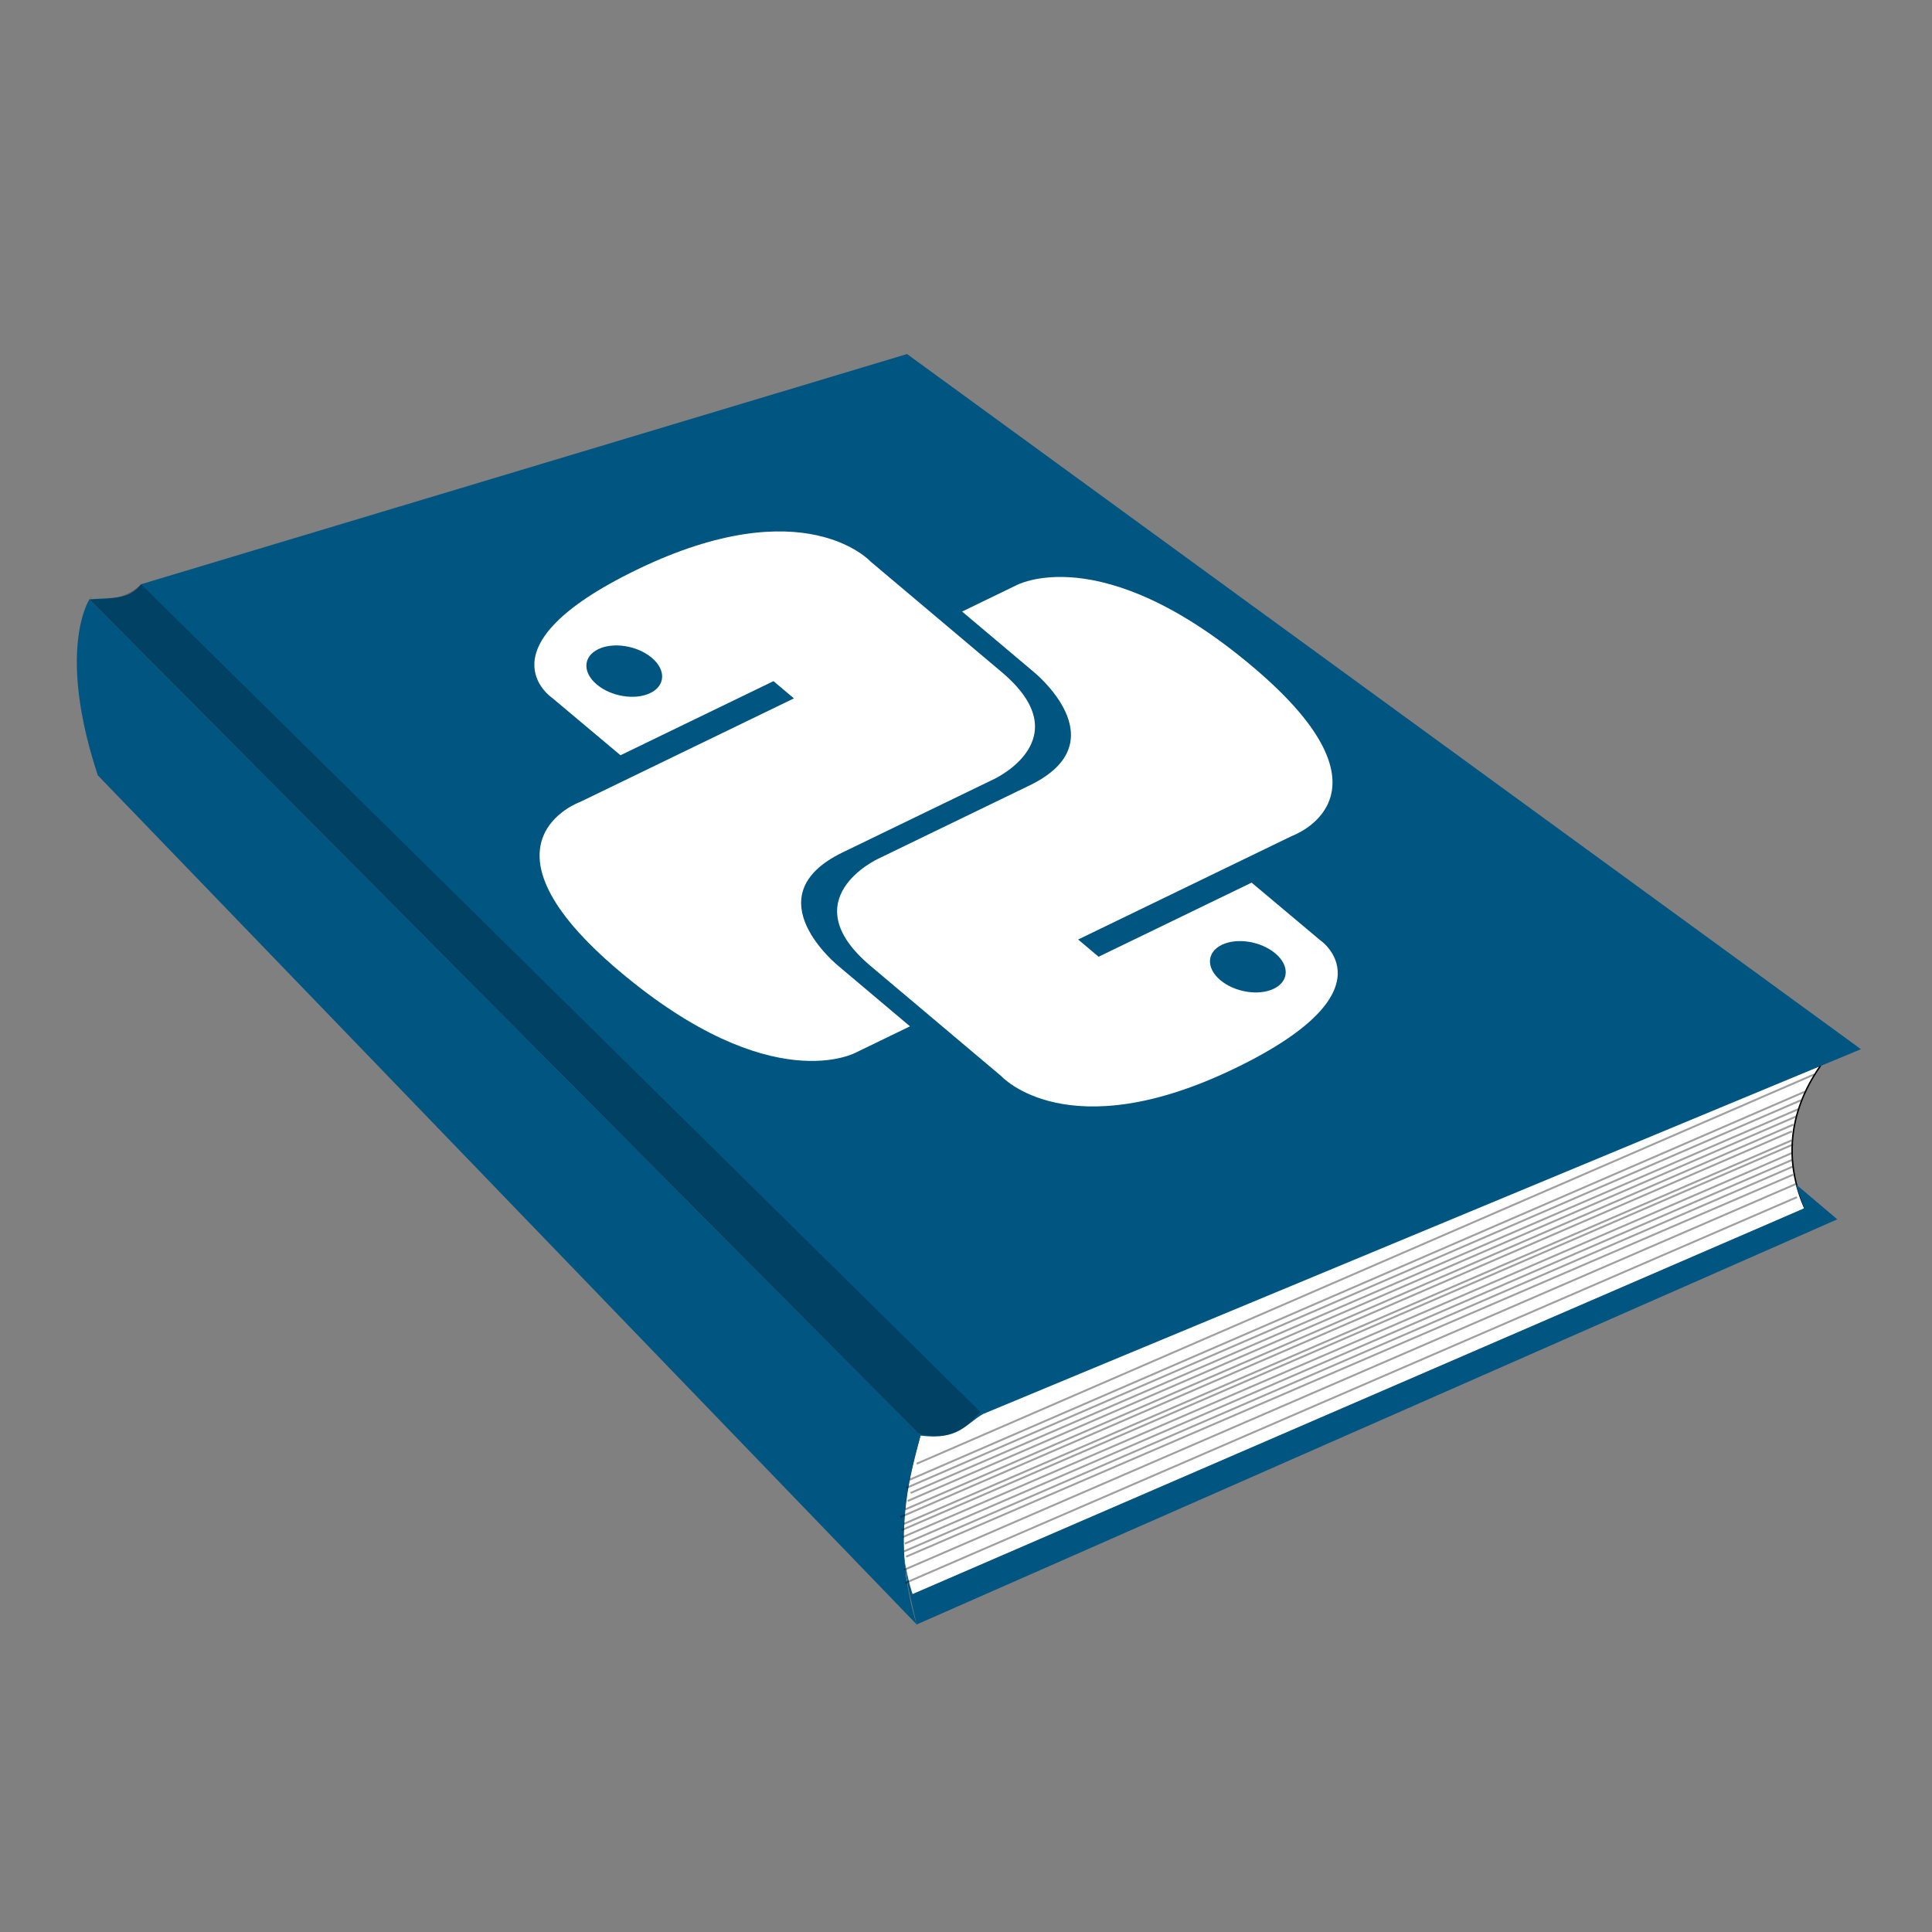 <?xml version="1.0" encoding="UTF-8" standalone="no"?>
<!-- Created with Inkscape (http://www.inkscape.org/) -->

<svg
   id="svg5"
   version="1.1"
   viewBox="0 0 100 100"
   height="100mm"
   width="100mm"
   sodipodi:docname="thumb.svg"
   inkscape:version="1.1.1 (3bf5ae0d25, 2021-09-20, custom)"
   xmlns:inkscape="http://www.inkscape.org/namespaces/inkscape"
   xmlns:sodipodi="http://sodipodi.sourceforge.net/DTD/sodipodi-0.dtd"
   xmlns="http://www.w3.org/2000/svg"
   xmlns:svg="http://www.w3.org/2000/svg">
  <rect x="0" y="0" width="100" height="100" fill="#808080" stroke="none"/>
  <sodipodi:namedview
     id="namedview7"
     pagecolor="#ffffff"
     bordercolor="#666666"
     borderopacity="1.0"
     inkscape:pageshadow="2"
     inkscape:pageopacity="0"
     inkscape:pagecheckerboard="true"
     inkscape:document-units="mm"
     showgrid="false"
     inkscape:zoom="0.37227085"
     inkscape:cx="589.62446"
     inkscape:cy="-318.31662"
     inkscape:window-width="1866"
     inkscape:window-height="1052"
     inkscape:window-x="1920"
     inkscape:window-y="0"
     inkscape:window-maximized="1"
     inkscape:current-layer="layer1" />
  <defs
     id="defs2">
    <linearGradient
       x1="102.483"
       y1="103.266"
       x2="238.259"
       y2="231.905"
       id="linearGradient11841"
       gradientTransform="scale(0.999,1.001)"
       gradientUnits="userSpaceOnUse">
      <stop
         stop-color="#FFE052"
         offset="0%"
         id="stop11837"
         style="stop-color:#000000;stop-opacity:1" />
      <stop
         stop-color="#FFC331"
         offset="100%"
         id="stop11839" />
    </linearGradient>
    <linearGradient
       x1="102.483"
       y1="103.266"
       x2="238.259"
       y2="231.905"
       id="b"
       gradientTransform="scale(0.999,1.001)"
       gradientUnits="userSpaceOnUse">
      <stop
         stop-color="#FFE052"
         offset="0%"
         id="stop11738" />
      <stop
         stop-color="#FFC331"
         offset="100%"
         id="stop11740" />
    </linearGradient>
    <inkscape:path-effect
       effect="perspective-envelope"
       up_left_point="0.14,0.072"
       up_right_point="255.527,0.072"
       down_left_point="0.145,254.126"
       down_right_point="255.527,254.126"
       id="path-effect5511"
       is_visible="true"
       lpeversion="1"
       deform_type="perspective"
       horizontal_mirror="false"
       vertical_mirror="false"
       overflow_perspective="false" />
    <linearGradient
       x1="24.715"
       y1="22.897"
       x2="151.136"
       y2="148.336"
       id="a"
       gradientTransform="scale(0.999,1.001)"
       gradientUnits="userSpaceOnUse">
      <stop
         stop-color="#387EB8"
         offset="0%"
         id="stop2903" />
      <stop
         stop-color="#366994"
         offset="100%"
         id="stop2905" />
    </linearGradient>
    <linearGradient
       x1="102.483"
       y1="103.266"
       x2="238.259"
       y2="231.905"
       id="b-6"
       gradientTransform="scale(0.999,1.001)"
       gradientUnits="userSpaceOnUse">
      <stop
         stop-color="#FFE052"
         offset="0%"
         id="stop2908" />
      <stop
         stop-color="#FFC331"
         offset="100%"
         id="stop2910" />
    </linearGradient>
  </defs>
  <g
     inkscape:label="Layer 1"
     inkscape:groupmode="layer"
     id="layer1">
    <path
       style="fill:none;fill-opacity:1;stroke:#000000;stroke-width:0.152;stroke-linecap:square;stroke-linejoin:miter;stroke-opacity:1;stroke-miterlimit:4;stroke-dasharray:none"
       d="m 94.157,55.2 c -1.668,2.415 -1.825,4.991 -0.776,7.347"
       id="path5494"
       sodipodi:nodetypes="cc" />
    <path
       style="fill:#ffffff;fill-opacity:1;stroke:none;stroke-width:0.352px;stroke-linecap:butt;stroke-linejoin:miter;stroke-opacity:1"
       d="m 94.157,55.2 c -1.668,2.415 -1.825,4.991 -0.776,7.347 L 47.231,82.515 c -1.2,-2.323 -0.314,-5.29 0.415,-8.207 z"
       id="path2264"
       sodipodi:nodetypes="ccccc" />
    <path
       style="fill:#015581;fill-opacity:1;stroke:none;stroke-width:0.352px;stroke-linecap:butt;stroke-linejoin:bevel;stroke-opacity:1"
       d="m 92.943,61.288 2.155,1.824 -47.651,20.971 c -0.562,-2.45 -1.309,-4.661 0.198,-9.776 2.024,0.254 2.346,-0.633 3.257,-1.126 L 96.322,54.306 46.948,18.325 7.301,30.24 C 6.629,31.086 5.783,30.913 4.624,31.024 l 43.022,43.283 c -1.119,2.83 -1.251,5.565 -0.415,8.207 L 93.381,62.546"
       id="path1572"
       sodipodi:nodetypes="cccccccccccc" />
    <path
       style="fill:#015581;fill-opacity:1;stroke:none;stroke-width:0.352px;stroke-linecap:butt;stroke-linejoin:miter;stroke-opacity:1"
       d="M 4.624,31.024 C 5.259,30.247 2.557,32.544 5.062,40.13 L 47.448,84.083 c -1.098,-3.557 -0.695,-6.729 0.198,-9.776 z"
       id="path2134"
       sodipodi:nodetypes="ccccc" />
    <g
       id="g2931"
       transform="matrix(0.128,-0.062,0.121,0.102,16.708,37.35)"
       inkscape:path-effect="#path-effect5511"
       style="fill:#ffffff">
      <path
         d="m 126.913,0.072 c -64.833,0 -60.785,28.115 -60.785,28.115 l 0.072,29.128 h 61.869 l 8e-5,8.745 H 41.628 c 0,0 -41.487,-4.705 -41.485,60.71 0.001,65.417 36.211,63.097 36.211,63.097 l 21.61,0 -4.62e-4,-30.356 c 0,0 -1.166,-36.21 35.632,-36.21 h 61.363 c 0,0 34.475,0.557 34.475,-33.319 l -2.8e-4,-56.013 c 0,0 5.236,-33.899 -62.519,-33.899 z M 92.799,19.66 c 6.149,-0.005 11.136,4.981 11.13,11.13 0.006,6.149 -4.981,11.136 -11.13,11.13 -6.149,0.005 -11.136,-4.981 -11.13,-11.13 -0.006,-6.149 4.981,-11.136 11.13,-11.13 z"
         fill="url(#a)"
         id="path2915"
         style="fill:#ffffff"
         inkscape:original-d="m 126.916,0.072 c -64.832,0 -60.784,28.115 -60.784,28.115 l 0.072,29.128 h 61.868 V 66.06 H 41.631 c 0,0 -41.486,-4.705 -41.486,60.71 0,65.417 36.21,63.097 36.21,63.097 h 21.61 v -30.356 c 0,0 -1.165,-36.21 35.632,-36.21 h 61.362 c 0,0 34.475,0.557 34.475,-33.319 V 33.97 c 0,0 5.236,-33.898 -62.518,-33.898 z M 92.802,19.66 a 11.12,11.12 0 0 1 11.13,11.13 11.12,11.12 0 0 1 -11.13,11.13 11.12,11.12 0 0 1 -11.13,-11.13 11.12,11.12 0 0 1 11.13,-11.13 z" />
      <path
         d="m 128.757,254.126 c 64.832,0 60.784,-28.115 60.784,-28.115 l -0.072,-29.127 h -61.869 l -9e-5,-8.745 86.441,0 c 0,0 41.486,4.705 41.486,-60.712 0,-65.416 -36.211,-63.096 -36.211,-63.096 h -21.61 l 1.4e-4,30.355 c 0,0 1.165,36.21 -35.632,36.21 h -61.363 c 0,0 -34.475,-0.557 -34.475,33.32 l 8.18e-4,56.012 c 0,0 -5.235,33.896 62.518,33.896 z m 34.114,-19.586 c -6.149,0.006 -11.136,-4.981 -11.13,-11.13 -0.006,-6.15 4.98,-11.136 11.13,-11.131 6.149,-0.006 11.136,4.981 11.13,11.13 0.006,6.149 -4.981,11.135 -11.13,11.13 z"
         fill="url(#b)"
         id="path2917"
         style="fill:#ffffff"
         inkscape:original-d="m 128.757,254.126 c 64.832,0 60.784,-28.115 60.784,-28.115 l -0.072,-29.127 H 127.6 v -8.745 h 86.441 c 0,0 41.486,4.705 41.486,-60.712 0,-65.416 -36.21,-63.096 -36.21,-63.096 h -21.61 v 30.355 c 0,0 1.165,36.21 -35.632,36.21 h -61.362 c 0,0 -34.475,-0.557 -34.475,33.32 v 56.013 c 0,0 -5.235,33.897 62.518,33.897 z m 34.114,-19.586 a 11.12,11.12 0 0 1 -11.13,-11.13 11.12,11.12 0 0 1 11.13,-11.131 11.12,11.12 0 0 1 11.13,11.13 11.12,11.12 0 0 1 -11.13,11.13 z" />
    </g>
    <path
       style="fill:none;stroke:#000000;stroke-width:0.1;stroke-linecap:butt;stroke-linejoin:miter;stroke-opacity:0.372;stroke-miterlimit:4;stroke-dasharray:none"
       d="M 46.793,81.257 92.943,61.288"
       id="path9073" />
    <path
       style="fill:none;stroke:#000000;stroke-width:0.1;stroke-linecap:butt;stroke-linejoin:miter;stroke-miterlimit:4;stroke-dasharray:none;stroke-opacity:0.372"
       d="M 46.596,78.527 92.747,58.558"
       id="path9263" />
    <path
       style="fill:none;stroke:#000000;stroke-width:0.1;stroke-linecap:butt;stroke-linejoin:miter;stroke-miterlimit:4;stroke-dasharray:none;stroke-opacity:0.372"
       d="M 46.834,79.898 92.769,60.032"
       id="path9265"
       sodipodi:nodetypes="cc" />
    <path
       style="fill:none;stroke:#000000;stroke-width:0.1;stroke-linecap:butt;stroke-linejoin:miter;stroke-miterlimit:4;stroke-dasharray:none;stroke-opacity:0.372"
       d="M 46.912,77.015 93.225,56.943"
       id="path9267"
       sodipodi:nodetypes="cc" />
    <path
       style="fill:none;stroke:#000000;stroke-width:0.1;stroke-linecap:butt;stroke-linejoin:miter;stroke-miterlimit:4;stroke-dasharray:none;stroke-opacity:0.372"
       d="M 46.859,81.933 93.01,61.965"
       id="path9269" />
    <path
       style="fill:none;stroke:#000000;stroke-width:0.1;stroke-linecap:butt;stroke-linejoin:miter;stroke-miterlimit:4;stroke-dasharray:none;stroke-opacity:0.372"
       d="M 46.662,79.203 92.813,59.235"
       id="path9271" />
    <path
       style="fill:none;stroke:#000000;stroke-width:0.1;stroke-linecap:butt;stroke-linejoin:miter;stroke-miterlimit:4;stroke-dasharray:none;stroke-opacity:0.372"
       d="M 46.901,80.574 92.814,60.798"
       id="path9273"
       sodipodi:nodetypes="cc" />
    <path
       style="fill:none;stroke:#000000;stroke-width:0.1;stroke-linecap:butt;stroke-linejoin:miter;stroke-miterlimit:4;stroke-dasharray:none;stroke-opacity:0.372"
       d="M 46.979,77.691 92.988,57.78"
       id="path9275"
       sodipodi:nodetypes="cc" />
    <path
       style="fill:none;stroke:#000000;stroke-width:0.1;stroke-linecap:butt;stroke-linejoin:miter;stroke-miterlimit:4;stroke-dasharray:none;stroke-opacity:0.372"
       d="m 46.711,79.566 c 0,0 45.373,-19.57 46.038,-19.886"
       id="path9277"
       sodipodi:nodetypes="cc" />
    <path
       style="fill:none;stroke:#000000;stroke-width:0.1;stroke-linecap:butt;stroke-linejoin:miter;stroke-miterlimit:4;stroke-dasharray:none;stroke-opacity:0.372"
       d="M 47.066,76.599 93.429,56.5"
       id="path9279"
       sodipodi:nodetypes="cc" />
    <path
       style="fill:none;stroke:#000000;stroke-width:0.1;stroke-linecap:butt;stroke-linejoin:miter;stroke-miterlimit:4;stroke-dasharray:none;stroke-opacity:0.372"
       d="M 46.858,78.126 92.822,58.209"
       id="path9281"
       sodipodi:nodetypes="cc" />
    <path
       style="fill:none;stroke:#000000;stroke-width:0.1;stroke-linecap:butt;stroke-linejoin:miter;stroke-miterlimit:4;stroke-dasharray:none;stroke-opacity:0.372"
       d="M 46.791,80.301 92.813,60.374"
       id="path9285"
       sodipodi:nodetypes="cc" />
    <path
       style="fill:none;stroke:#000000;stroke-width:0.1;stroke-linecap:butt;stroke-linejoin:miter;stroke-miterlimit:4;stroke-dasharray:none;stroke-opacity:0.372"
       d="M 47.132,77.275 93.072,57.412"
       id="path9287"
       sodipodi:nodetypes="cc" />
    <path
       style="fill:none;stroke:#000000;stroke-width:0.1;stroke-linecap:butt;stroke-linejoin:miter;stroke-miterlimit:4;stroke-dasharray:none;stroke-opacity:0.372"
       d="M 46.777,78.879 92.733,59.026"
       id="path9289"
       sodipodi:nodetypes="cc" />
    <path
       style="fill:none;stroke:#000000;stroke-width:0.1;stroke-linecap:butt;stroke-linejoin:miter;stroke-miterlimit:4;stroke-dasharray:none;stroke-opacity:0.372"
       d="M 47.448,75.763 93.913,55.607"
       id="path9291"
       sodipodi:nodetypes="cc" />
    <path
       style="opacity:0.238;fill:#000000;fill-opacity:1;stroke:none;stroke-width:0.265px;stroke-linecap:square;stroke-linejoin:bevel;stroke-opacity:1"
       d="m 4.624,31.024 c 0.935,-0.005 1.872,0.003 2.677,-0.784 L 50.736,73.075 c -0.804,0.986 -1.835,1.545 -3.229,1.1 L 4.624,31.024"
       id="path9877"
       sodipodi:nodetypes="ccccc" />
  </g>
</svg>
